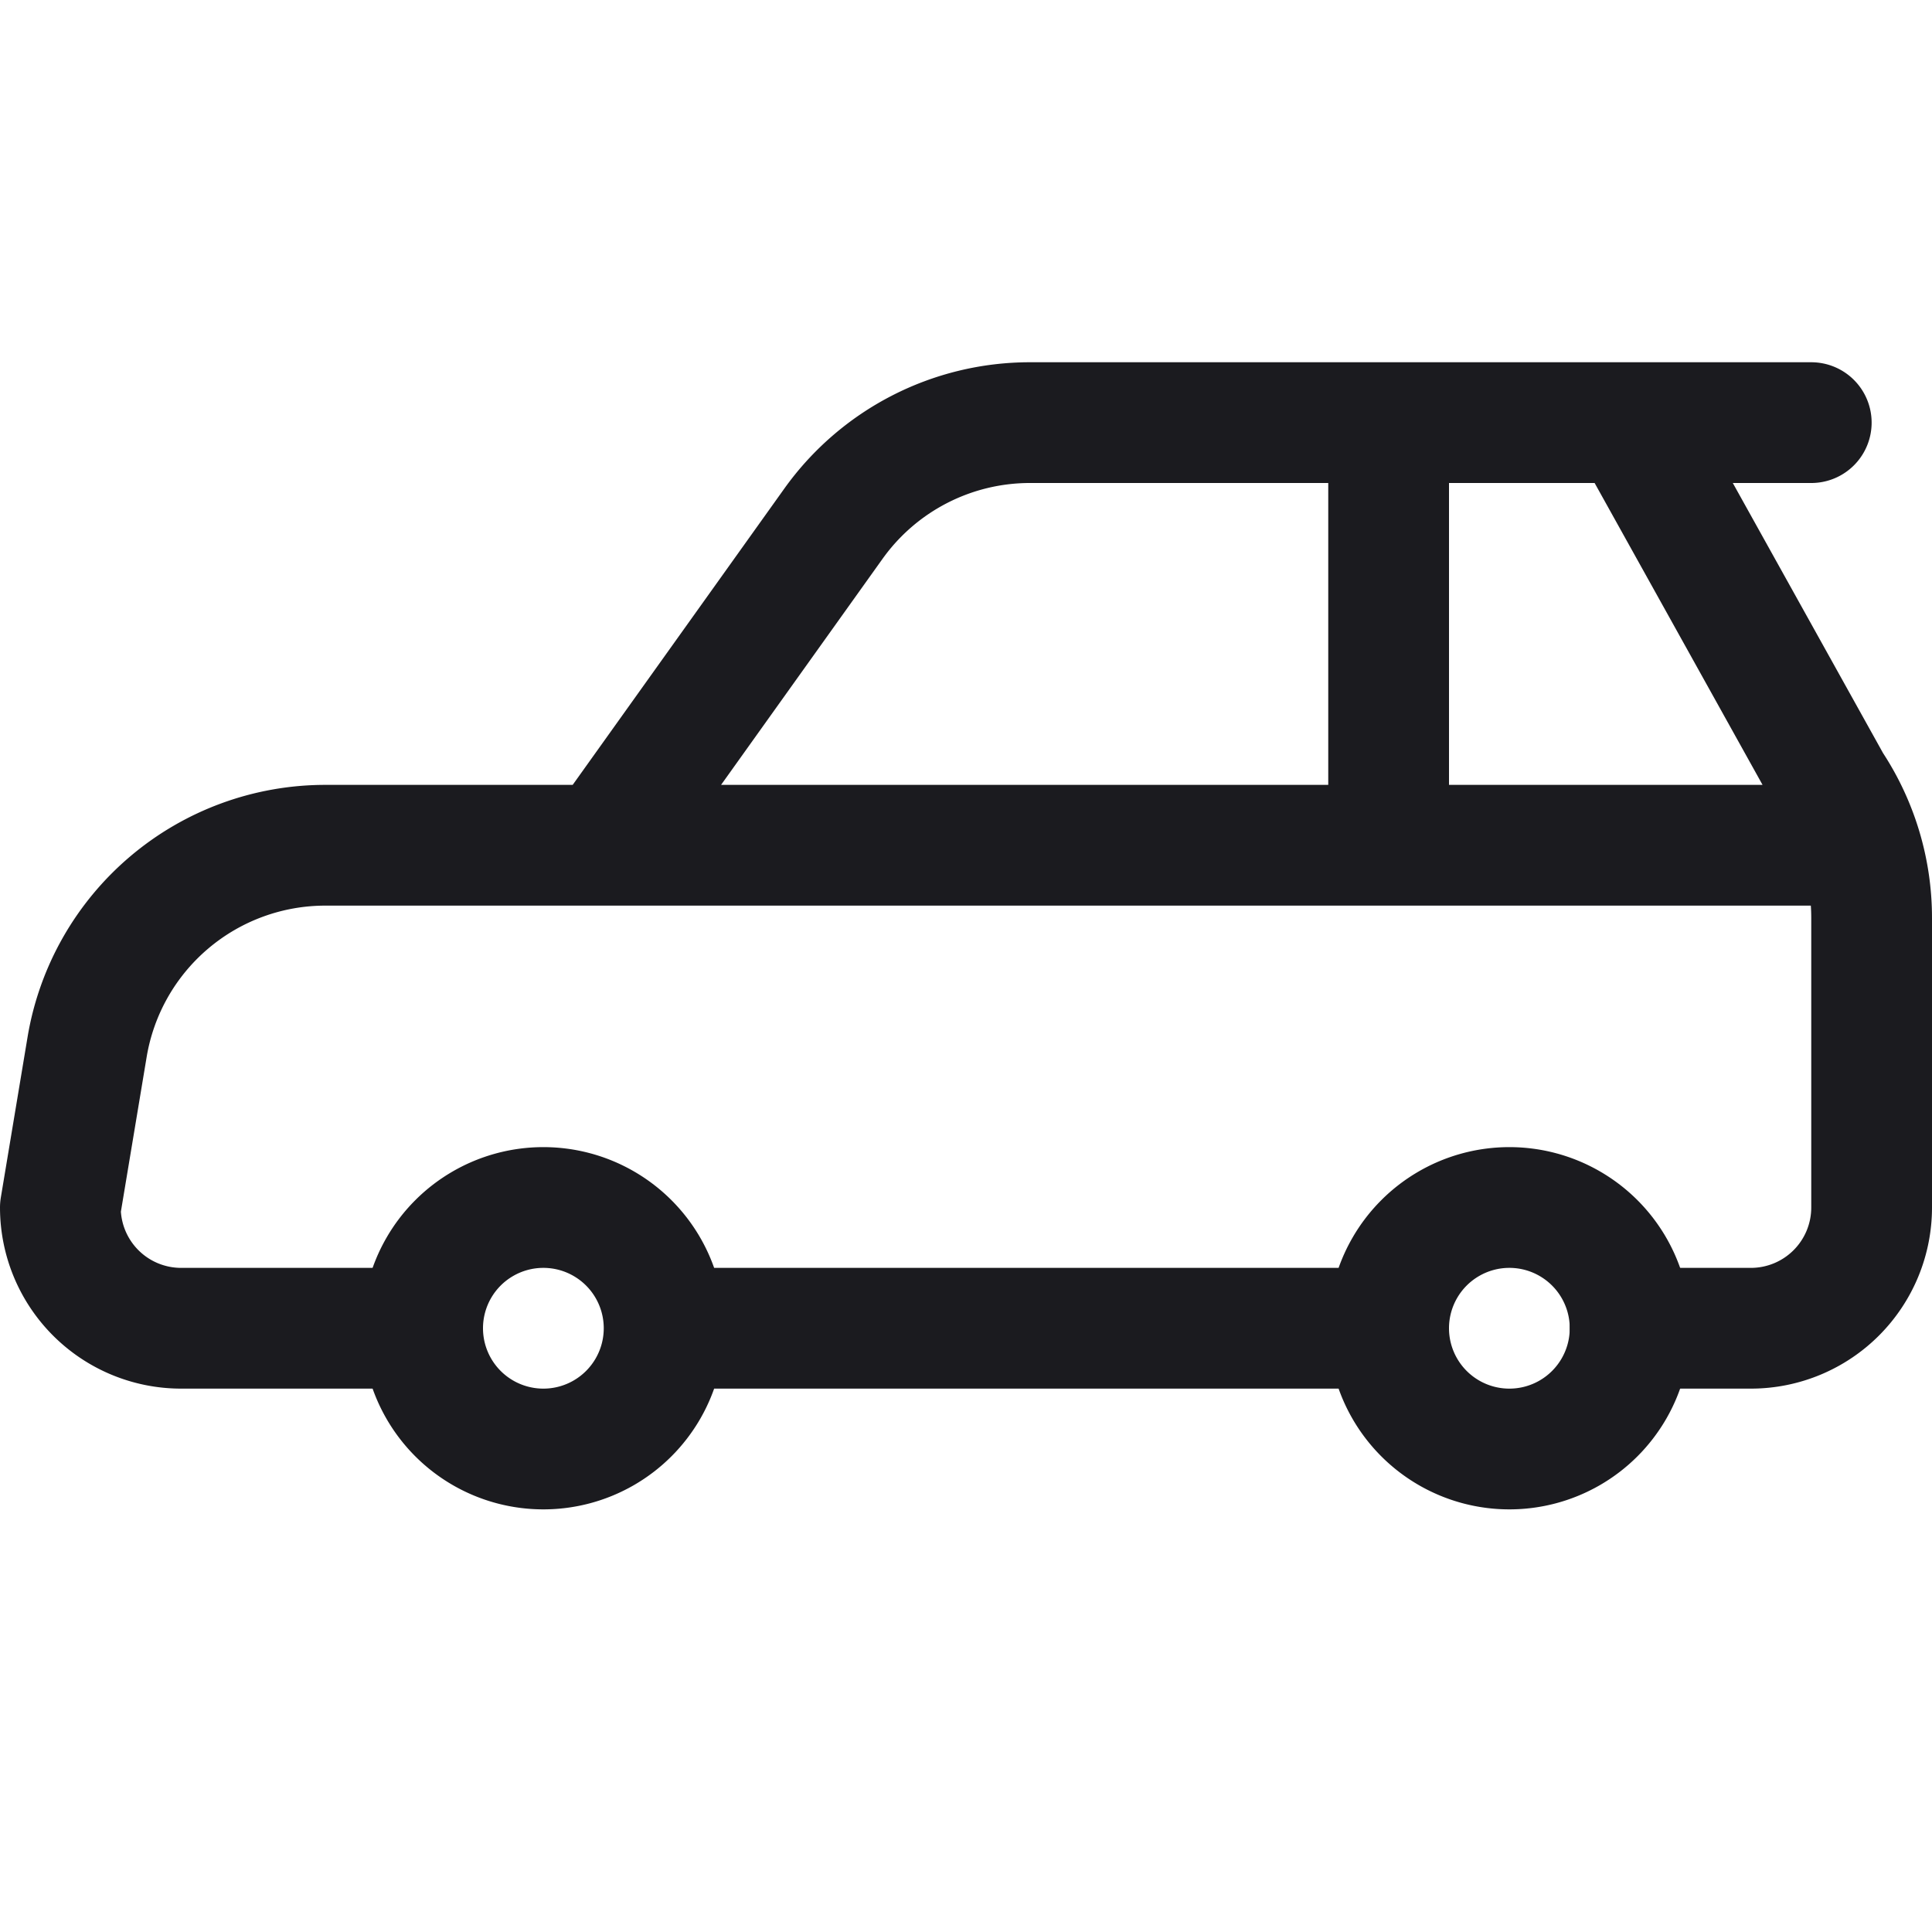 <svg width="24" height="24" viewBox="0 0 24 24" fill="none" xmlns="http://www.w3.org/2000/svg"><path d="M8.25 16.5a1.5 1.5 0 1 1-3 0 1.5 1.5 0 0 1 3 0ZM20.25 16.5a1.5 1.5 0 1 1-3 0 1.5 1.5 0 0 1 3 0ZM8.25 16.5h9" stroke="#1B1B1F" stroke-width="1.5" stroke-linecap="round" stroke-linejoin="round"/><path d="M20.25 16.5h1.5a1.5 1.5 0 0 0 1.5-1.5v-3.592a3 3 0 0 0-.5-1.664l-2.5-4.494h-7.456a3 3 0 0 0-2.441 1.256L7.5 10.5H4.041a3 3 0 0 0-2.959 2.507L.75 15a1.5 1.5 0 0 0 1.5 1.5h3M7.5 10.5h15.608M17.25 5.25v5.25M20.25 5.25h2.25" stroke="#1B1B1F" stroke-width="1.5" stroke-linecap="round" stroke-linejoin="round"/></svg>